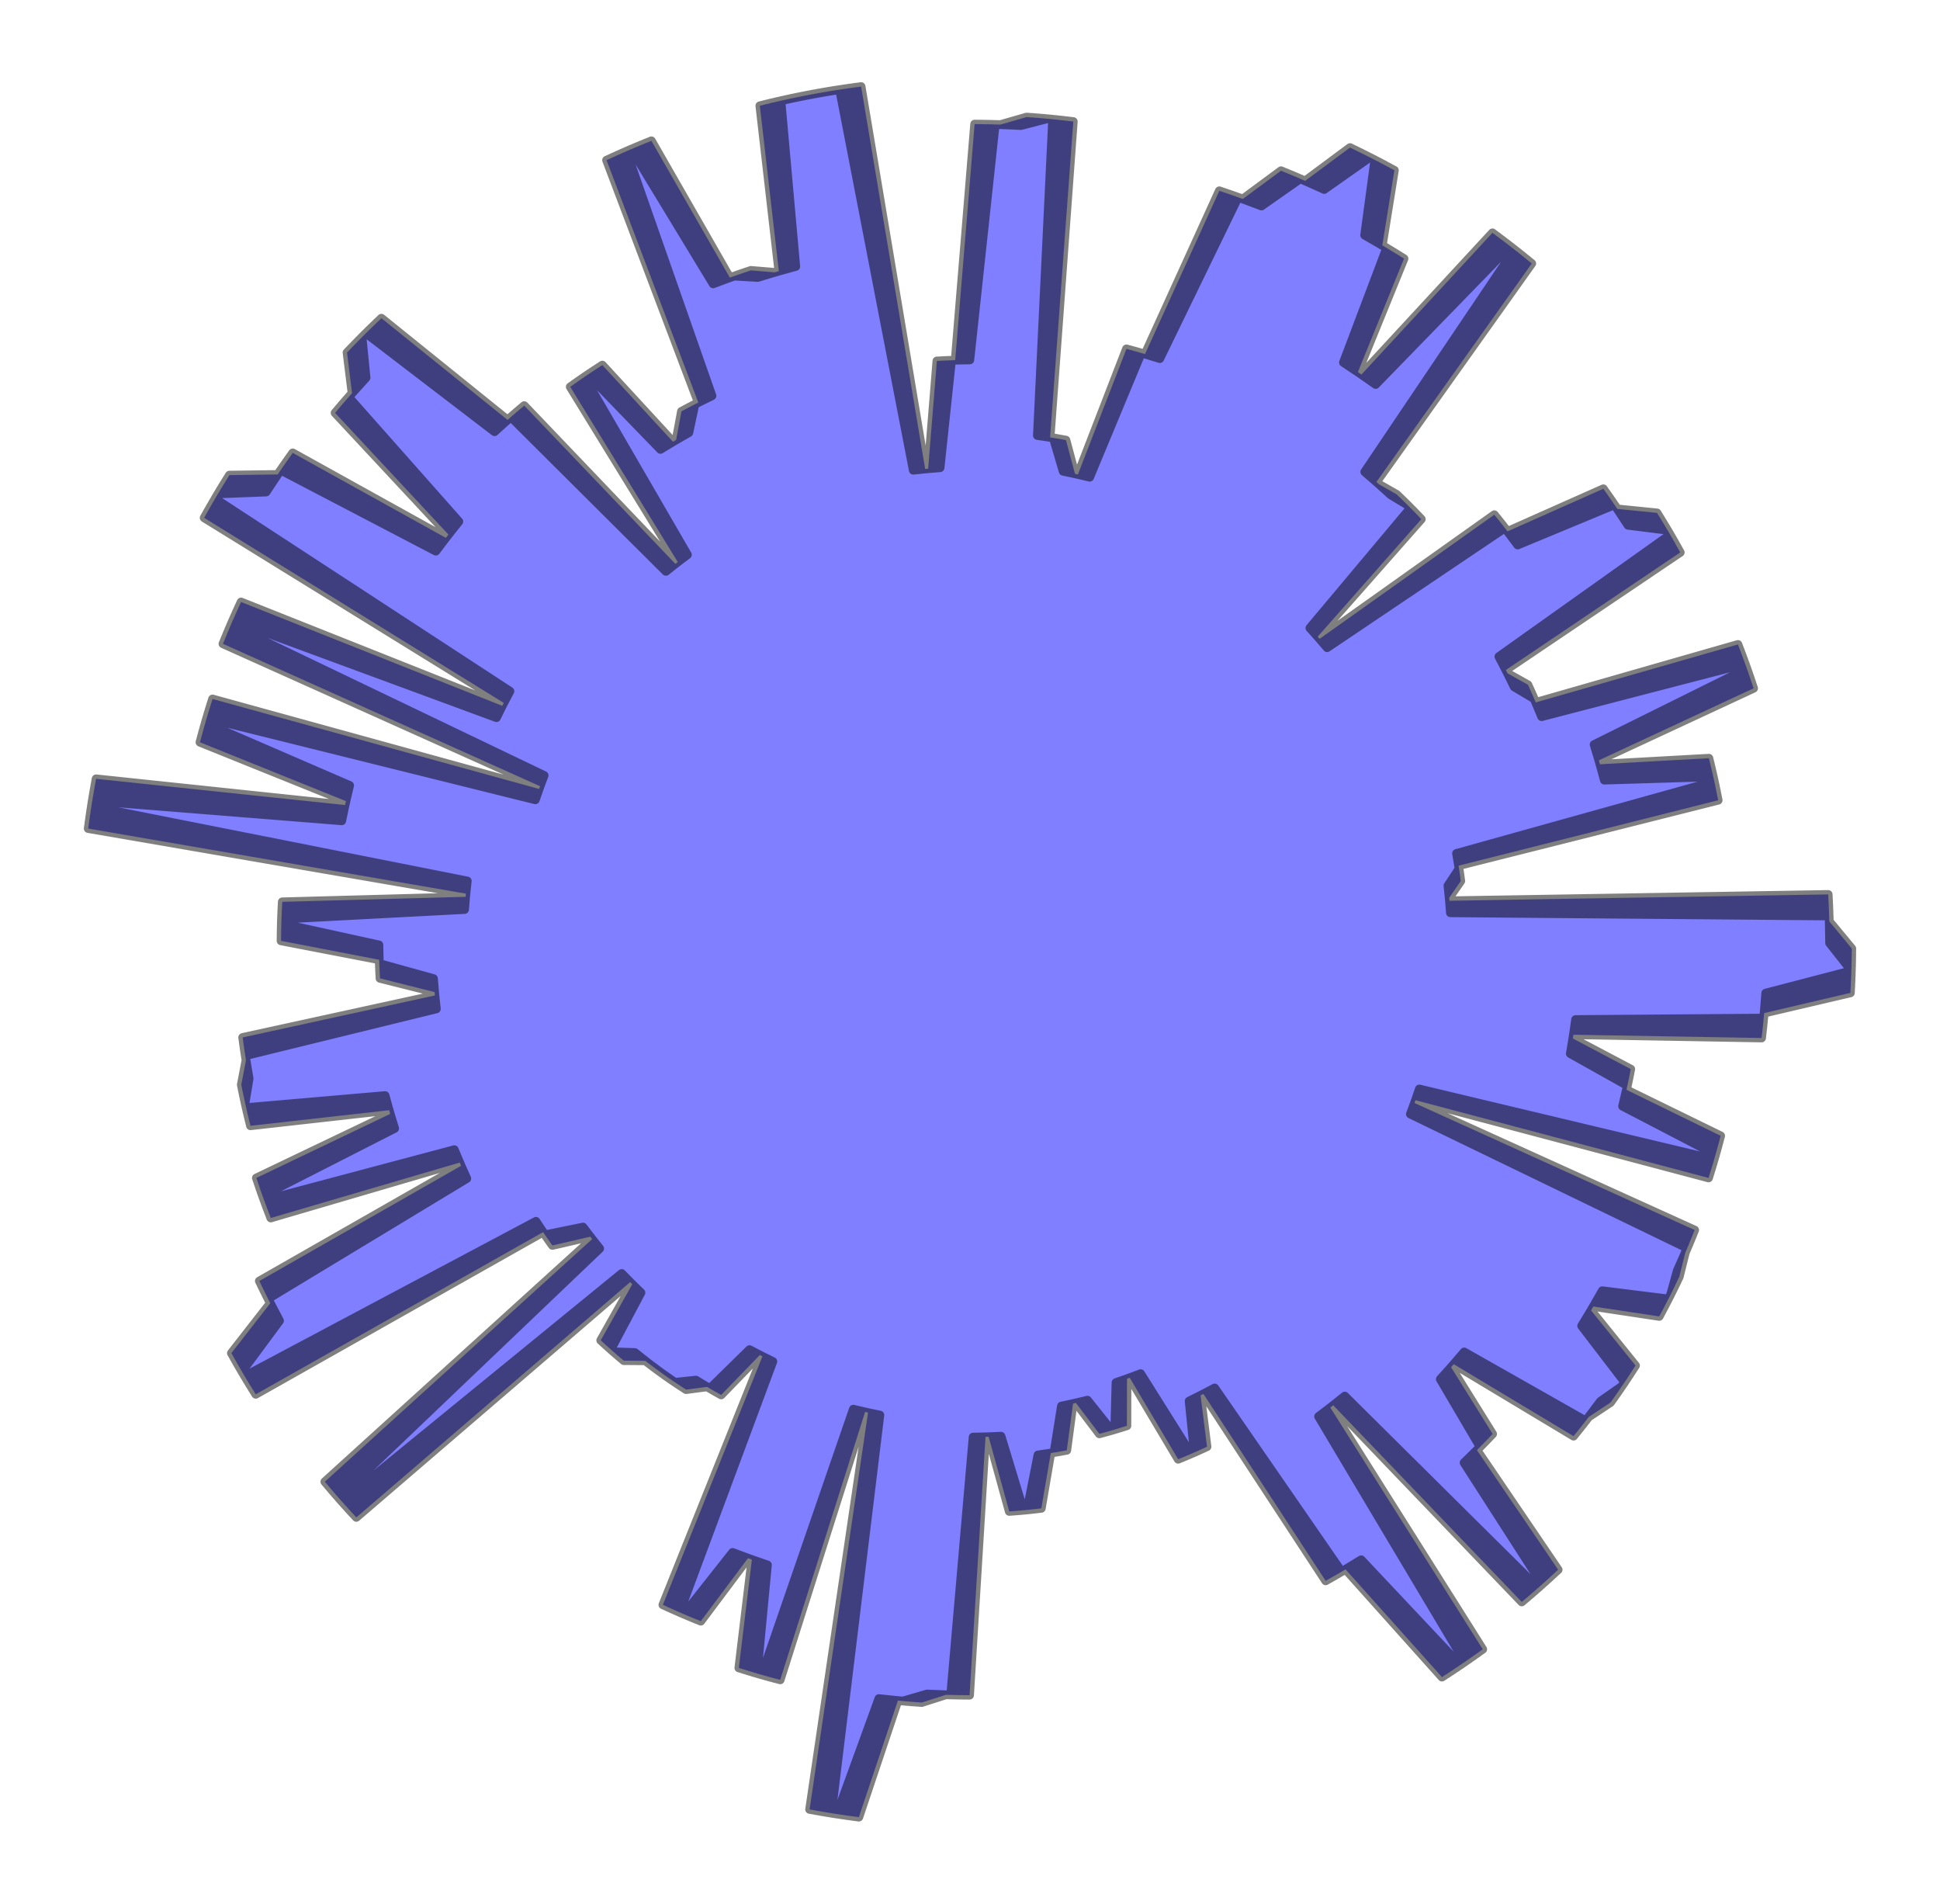 <?xml version="1.0" encoding="utf-8" standalone="no"?>
<!DOCTYPE svg PUBLIC "-//W3C//DTD SVG 1.1//EN"
  "http://www.w3.org/Graphics/SVG/1.1/DTD/svg11.dtd">
<svg xmlns:xlink="http://www.w3.org/1999/xlink" width="334.8pt" height="328.455pt" viewBox="0 0 334.8 328.455" xmlns="http://www.w3.org/2000/svg" version="1.1">
 <defs>
  <style type="text/css">*{stroke-linejoin: round; stroke-linecap: butt}</style>
 </defs>
 <g id="figure_1">
  <g id="patch_1">
   <path d="M 0 328.455 
L 334.8 328.455 
L 334.8 0 
L 0 0 
L 0 328.455 
z
" style="fill: none"/>
  </g>
  <g id="axes_1">
   <g id="patch_2">
    <path d="M 315.745 162.704 
L 315.672 158.044 
L 250.306 157.491 
L 250.101 154.891 
L 252.1 152.01 
L 251.722 149.356 
L 296.52 138.073 
L 295.681 134.03 
L 276.866 134.603 
L 275.928 131.179 
L 302.634 118.76 
L 301.186 114.534 
L 266.051 123.655 
L 264.775 120.576 
L 261.318 118.521 
L 259.883 115.594 
L 289.976 95.31 
L 287.796 91.493 
L 280.961 90.63 
L 278.638 87.099 
L 261.923 94.034 
L 259.717 91.1 
L 229.035 111.753 
L 227.402 109.844 
L 245.29 89.574 
L 242.952 87.165 
L 240.015 85.392 
L 237.548 83.151 
L 264.351 45.46 
L 260.617 42.474 
L 237.406 66.34 
L 234.341 64.191 
L 242.303 44.621 
L 238.554 42.328 
L 240.642 29.381 
L 236.413 27.148 
L 228.529 32.697 
L 224.411 30.843 
L 217.7 35.549 
L 213.678 34.035 
L 200.154 61.874 
L 196.967 60.898 
L 188.052 82.345 
L 185.515 81.739 
L 183.96 75.932 
L 181.224 75.458 
L 185.229 20.967 
L 180.764 20.481 
L 176.192 21.668 
L 171.753 21.466 
L 167.374 62.104 
L 164.211 62.158 
L 162.238 80.705 
L 159.663 80.912 
L 148.609 14.93 
L 143.972 15.598 
L 139.358 16.411 
L 134.772 17.37 
L 137.335 45.98 
L 133.68 46.987 
L 129.581 46.649 
L 125.951 47.899 
L 112.418 24.292 
L 108.094 26.094 
L 122.873 68.293 
L 119.927 69.744 
L 118.884 74.648 
L 116.14 76.221 
L 103.95 62.987 
L 100.846 65.035 
L 118.635 95.713 
L 116.553 97.284 
L 90.469 69.98 
L 87.592 72.449 
L 65.822 54.898 
L 62.483 58.149 
L 63.175 65.174 
L 60.16 68.504 
L 79.188 89.984 
L 76.946 92.798 
L 50.518 78.138 
L 47.917 81.859 
L 39.589 81.971 
L 37.114 86.034 
L 88.008 119.259 
L 86.682 121.781 
L 41.603 103.862 
L 39.816 107.851 
L 93.908 133.79 
L 93.035 136.119 
L 36.678 120.596 
L 35.419 124.731 
L 60.343 135.513 
L 59.541 138.897 
L 16.579 134.371 
L 15.763 139.131 
L 80.644 151.994 
L 80.35 154.731 
L 48.713 155.596 
L 48.548 159.336 
L 65.396 163.025 
L 65.457 166.237 
L 74.813 168.836 
L 75.052 171.748 
L 41.873 178.996 
L 42.447 182.939 
L 41.638 187.155 
L 42.469 191.101 
L 66.462 189.021 
L 67.339 192.186 
L 44.241 203.236 
L 45.576 207.092 
L 78.405 198.356 
L 79.57 201.14 
L 44.751 221.019 
L 46.645 224.851 
L 39.928 233.462 
L 42.216 237.44 
L 92.496 210.715 
L 94.042 213.051 
L 100.618 211.707 
L 102.192 213.786 
L 56.054 255.649 
L 59.032 259.108 
L 107.295 219.714 
L 109.117 221.58 
L 103.669 231.254 
L 105.855 233.228 
L 109.565 233.352 
L 111.815 235.139 
L 114.12 236.855 
L 116.478 238.498 
L 120.112 238.116 
L 122.507 239.569 
L 129.351 232.853 
L 131.576 234.019 
L 114.396 276.889 
L 118.013 278.503 
L 126.431 267.844 
L 129.757 269.084 
L 127.503 287.773 
L 131.455 288.97 
L 147.265 243.128 
L 149.804 243.725 
L 139.717 312.191 
L 144.431 312.992 
L 151.672 293.061 
L 155.778 293.495 
L 159.986 292.267 
L 164.063 292.44 
L 167.934 247.945 
L 170.614 247.89 
L 174.173 260.776 
L 177.253 260.519 
L 179.125 251.028 
L 181.896 250.62 
L 183.177 242.589 
L 185.681 242.057 
L 189.725 247.39 
L 192.376 246.65 
L 192.594 238.536 
L 194.966 237.711 
L 203.324 251.775 
L 206.106 250.606 
L 205.215 241.724 
L 207.681 240.501 
L 228.781 272.75 
L 232.211 270.77 
L 248.853 289.362 
L 252.795 286.742 
L 227.553 244.393 
L 230.091 242.466 
L 262.623 276.392 
L 266.15 273.346 
L 252.661 252.369 
L 255.438 249.648 
L 248.562 237.957 
L 250.888 235.372 
L 271.559 247.787 
L 274.183 244.474 
L 277.949 241.976 
L 280.387 238.465 
L 272.952 228.762 
L 274.977 225.415 
L 286.347 227.131 
L 288.314 223.363 
L 289.464 219.212 
L 291.181 215.351 
L 243.394 192.222 
L 244.284 189.822 
L 294.859 203.236 
L 296.07 199.212 
L 280.02 190.863 
L 280.85 187.313 
L 270.995 181.787 
L 271.544 178.525 
L 304.014 179.092 
L 304.461 174.792 
L 319.341 171.307 
L 319.537 166.529 
L 315.742 161.772 
L 315.64 157.112 
L 250.272 156.971 
L 250.05 154.372 
L 252.031 151.478 
L 251.637 148.827 
L 296.362 137.262 
L 295.499 133.224 
L 276.687 133.916 
L 275.728 130.498 
L 302.355 117.911 
L 300.88 113.694 
L 265.804 123.036 
L 264.508 119.965 
L 261.038 117.932 
L 259.584 115.014 
L 289.549 94.541 
L 287.346 90.738 
L 280.505 89.918 
L 278.161 86.402 
L 261.49 93.442 
L 259.265 90.522 
L 228.713 111.367 
L 227.069 109.469 
L 244.828 89.086 
L 242.476 86.692 
L 239.527 84.937 
L 237.046 82.712 
L 263.612 44.854 
L 259.859 41.891 
L 236.798 65.902 
L 233.721 63.772 
L 241.559 44.153 
L 237.795 41.884 
L 239.802 28.924 
L 235.559 26.718 
L 227.71 32.316 
L 223.581 30.488 
L 216.9 35.236 
L 212.867 33.747 
L 199.519 61.67 
L 196.326 60.715 
L 187.546 82.217 
L 185.005 81.628 
L 183.414 75.83 
L 180.675 75.374 
L 184.337 20.859 
L 179.869 20.4 
L 175.304 21.616 
L 170.864 21.442 
L 166.741 62.107 
L 163.579 62.181 
L 161.723 80.74 
L 159.149 80.963 
L 147.68 15.052 
L 143.047 15.749 
L 138.439 16.591 
L 133.859 17.578 
L 136.602 46.172 
L 132.953 47.202 
L 128.852 46.89 
L 125.23 48.163 
L 111.549 24.642 
L 107.236 26.47 
L 122.28 68.576 
L 119.343 70.045 
L 118.332 74.956 
L 115.597 76.546 
L 103.324 63.389 
L 100.233 65.457 
L 118.214 96.022 
L 116.142 97.606 
L 89.888 70.466 
L 87.026 72.953 
L 65.146 55.54 
L 61.827 58.812 
L 62.563 65.833 
L 59.569 69.181 
L 78.733 90.541 
L 76.508 93.369 
L 49.989 78.875 
L 47.411 82.613 
L 39.084 82.778 
L 36.635 86.856 
L 87.737 119.76 
L 86.426 122.29 
L 41.236 104.655 
L 39.473 108.655 
L 93.728 134.253 
L 92.87 136.588 
L 36.416 121.42 
L 35.183 125.563 
L 60.174 136.188 
L 59.394 139.576 
L 16.404 135.321 
L 15.618 140.086 
L 80.578 152.541 
L 80.302 155.28 
L 48.671 156.344 
L 48.53 160.084 
L 65.4 163.668 
L 65.481 166.878 
L 74.854 169.419 
L 75.111 172.33 
L 41.978 179.786 
L 42.577 183.725 
L 41.794 187.946 
L 42.65 191.887 
L 66.629 189.656 
L 67.527 192.815 
L 44.498 204.01 
L 45.858 207.859 
L 78.631 198.915 
L 79.814 201.693 
L 45.12 221.79 
L 47.038 225.61 
L 40.376 234.264 
L 42.688 238.226 
L 92.799 211.186 
L 94.36 213.512 
L 100.928 212.127 
L 102.515 214.196 
L 56.641 256.348 
L 59.64 259.789 
L 107.654 220.092 
L 109.489 221.946 
L 104.101 231.654 
L 106.3 233.615 
L 110.01 233.715 
L 112.271 235.488 
L 114.587 237.19 
L 116.955 238.818 
L 120.588 238.412 
L 122.991 239.851 
L 129.793 233.092 
L 132.025 234.243 
L 115.115 277.221 
L 118.742 278.812 
L 127.093 268.1 
L 130.427 269.32 
L 128.29 288.022 
L 132.25 289.194 
L 147.771 243.254 
L 150.314 243.835 
L 140.658 312.363 
L 145.376 313.134 
L 152.492 293.158 
L 156.601 293.567 
L 160.801 292.312 
L 164.879 292.459 
L 168.47 247.941 
L 171.15 247.869 
L 174.79 260.733 
L 177.868 260.456 
L 179.68 250.953 
L 182.449 250.528 
L 183.679 242.489 
L 186.18 241.941 
L 190.257 247.249 
L 192.904 246.492 
L 193.07 238.377 
L 195.437 237.537 
L 203.883 251.548 
L 206.659 250.361 
L 205.711 241.486 
L 208.17 240.246 
L 229.472 272.363 
L 232.889 270.361 
L 249.648 288.848 
L 253.574 286.204 
L 228.065 244.014 
L 230.592 242.071 
L 263.336 275.791 
L 266.844 272.723 
L 253.223 251.831 
L 255.983 249.093 
L 249.034 237.446 
L 251.343 234.846 
L 272.092 247.131 
L 274.695 243.801 
L 278.445 241.28 
L 280.861 237.753 
L 273.365 228.098 
L 275.369 224.738 
L 286.75 226.382 
L 288.693 222.602 
L 289.817 218.444 
L 291.51 214.572 
L 243.578 191.745 
L 244.453 189.339 
L 295.111 202.434 
L 296.297 198.403 
L 280.195 190.155 
L 281.003 186.599 
L 271.113 181.136 
L 271.641 177.87 
L 304.114 178.233 
L 304.535 173.931 
L 319.392 170.352 
L 319.558 165.573 
L 315.733 160.84 
L 315.601 156.181 
L 250.234 156.45 
L 249.996 153.853 
L 251.959 150.947 
L 251.548 148.298 
L 296.2 136.453 
L 295.311 132.42 
L 276.504 133.23 
L 275.523 129.818 
L 302.071 117.064 
L 300.569 112.856 
L 265.552 122.418 
L 264.237 119.356 
L 260.755 117.345 
L 259.283 114.436 
L 289.118 93.775 
L 286.891 89.986 
L 280.045 89.209 
L 277.679 85.708 
L 261.052 92.852 
L 258.81 89.946 
L 228.389 110.983 
L 226.733 109.096 
L 244.364 88.602 
L 241.996 86.223 
L 239.036 84.486 
L 236.542 82.276 
L 262.868 44.252 
L 259.097 41.313 
L 236.188 65.469 
L 233.097 63.358 
L 240.812 43.69 
L 237.034 41.444 
L 238.959 28.472 
L 234.703 26.292 
L 226.889 31.94 
L 222.748 30.138 
L 216.097 34.928 
L 212.056 33.464 
L 198.883 61.471 
L 195.684 60.536 
L 187.039 82.093 
L 184.495 81.519 
L 182.867 75.732 
L 180.125 75.293 
L 183.445 20.756 
L 178.974 20.326 
L 174.417 21.57 
L 169.976 21.424 
L 166.108 62.114 
L 162.946 62.208 
L 161.207 80.778 
L 158.635 81.017 
L 146.751 15.18 
L 142.123 15.906 
L 137.52 16.777 
L 132.947 17.793 
L 135.869 46.369 
L 132.227 47.422 
L 128.124 47.135 
L 124.51 48.431 
L 110.682 24.996 
L 106.38 26.852 
L 121.689 68.863 
L 118.761 70.35 
L 117.781 75.267 
L 115.056 76.874 
L 102.701 63.795 
L 99.623 65.882 
L 117.796 96.334 
L 115.734 97.93 
L 89.309 70.956 
L 86.463 73.461 
L 64.474 56.186 
L 61.176 59.479 
L 61.956 66.495 
L 58.983 69.862 
L 78.281 91.101 
L 76.074 93.943 
L 49.464 79.616 
L 46.91 83.37 
L 38.584 83.587 
L 36.16 87.681 
L 87.468 120.263 
L 86.173 122.801 
L 40.873 105.451 
L 39.136 109.462 
L 93.55 134.718 
L 92.707 137.058 
L 36.159 122.246 
L 34.952 126.396 
L 60.01 136.863 
L 59.25 140.257 
L 16.235 136.272 
L 15.479 141.042 
L 80.516 153.088 
L 80.257 155.829 
L 48.633 157.091 
L 48.515 160.833 
L 65.408 164.31 
L 65.509 167.52 
L 74.898 170.002 
L 75.173 172.911 
L 42.088 180.576 
L 42.712 184.511 
L 41.955 188.737 
L 42.836 192.672 
L 66.801 190.29 
L 67.718 193.444 
L 44.761 204.783 
L 46.144 208.623 
L 78.861 199.474 
L 80.061 202.244 
L 45.494 222.559 
L 47.436 226.367 
L 40.828 235.062 
L 43.166 239.01 
L 93.106 211.655 
L 94.681 213.971 
L 101.24 212.544 
L 102.84 214.604 
L 57.232 257.044 
L 60.253 260.465 
L 108.017 220.468 
L 109.862 222.31 
L 104.536 232.052 
L 106.747 233.998 
L 110.458 234.075 
L 112.73 235.834 
L 115.057 237.521 
L 117.435 239.134 
L 121.065 238.706 
L 123.477 240.13 
L 130.237 233.328 
L 132.476 234.465 
L 115.837 277.548 
L 119.473 279.117 
L 127.757 268.352 
L 131.098 269.551 
L 129.079 288.266 
L 133.046 289.413 
L 148.278 243.376 
L 150.824 243.942 
L 141.599 312.529 
L 146.323 313.271 
L 153.313 293.25 
L 157.424 293.633 
L 161.616 292.352 
L 165.695 292.474 
L 169.006 247.933 
L 171.685 247.845 
L 175.406 260.685 
L 178.483 260.389 
L 180.235 250.875 
L 183.001 250.432 
L 184.181 242.385 
L 186.678 241.823 
L 190.788 247.104 
L 193.43 246.331 
L 193.546 238.215 
L 195.907 237.36 
L 204.441 251.318 
L 207.209 250.113 
L 206.206 241.244 
L 208.656 239.989 
L 230.16 271.971 
L 233.565 269.948 
L 250.44 288.329 
L 254.349 285.66 
L 228.575 243.632 
L 231.09 241.673 
L 264.045 275.187 
L 267.534 272.096 
L 253.782 251.291 
L 256.524 248.535 
L 249.502 236.931 
L 251.795 234.317 
L 272.621 246.471 
L 275.203 243.126 
L 278.937 240.581 
L 281.331 237.039 
L 273.775 227.431 
L 275.757 224.059 
L 287.148 225.631 
L 289.067 221.839 
L 290.166 217.674 
L 291.833 213.791 
L 243.759 191.266 
L 244.619 188.855 
L 295.358 201.631 
L 296.519 197.592 
L 280.366 189.446 
L 281.151 185.885 
L 271.227 180.484 
L 271.735 177.215 
L 304.209 177.374 
L 304.603 173.069 
L 319.437 169.396 
L 319.573 164.617 
L 315.719 159.908 
L 315.558 155.25 
L 250.193 155.93 
L 249.939 153.335 
L 251.883 150.416 
L 251.455 147.77 
L 296.032 135.644 
L 295.118 131.617 
L 276.316 132.545 
L 275.314 129.139 
L 301.781 116.219 
L 300.253 112.02 
L 265.297 121.803 
L 263.963 118.749 
L 260.468 116.76 
L 258.977 113.86 
L 288.682 93.012 
L 286.431 89.237 
L 279.581 88.503 
L 277.192 85.016 
L 260.611 92.265 
L 258.35 89.374 
L 228.062 110.602 
L 226.394 108.724 
L 243.896 88.12 
L 241.514 85.756 
L 238.543 84.038 
L 236.034 81.844 
L 262.122 43.654 
L 258.332 40.739 
L 235.575 65.039 
L 232.471 62.948 
L 240.062 43.231 
L 236.27 41.01 
L 238.113 28.025 
L 233.844 25.873 
L 226.065 31.569 
L 221.913 29.794 
L 215.292 34.625 
L 211.242 33.187 
L 198.245 61.276 
L 195.041 60.361 
L 186.532 81.972 
L 183.984 81.414 
L 182.32 75.638 
L 179.575 75.216 
L 182.552 20.659 
L 178.078 20.257 
L 173.529 21.53 
L 169.087 21.411 
L 165.476 62.125 
L 162.314 62.239 
L 160.692 80.819 
L 158.121 81.075 
L 145.824 15.313 
L 141.2 16.069 
L 136.603 16.969 
L 132.036 18.013 
L 135.138 46.57 
L 131.503 47.646 
L 127.398 47.385 
L 123.792 48.704 
L 109.817 25.357 
L 105.527 27.239 
L 121.1 69.153 
L 118.182 70.659 
L 117.232 75.581 
L 114.517 77.206 
L 102.08 64.204 
L 99.015 66.311 
L 117.38 96.648 
L 115.327 98.257 
L 88.734 71.45 
L 85.903 73.973 
L 63.806 56.836 
L 60.529 60.15 
L 61.353 67.161 
L 58.401 70.546 
L 77.832 91.664 
L 75.643 94.52 
L 48.944 80.36 
L 46.413 84.13 
L 38.089 84.4 
L 35.691 88.508 
L 87.203 120.767 
L 85.924 123.313 
L 40.516 106.249 
L 38.803 110.27 
L 93.376 135.184 
L 92.547 137.529 
L 35.907 123.073 
L 34.726 127.231 
L 59.849 137.54 
L 59.111 140.938 
L 16.072 137.224 
L 15.345 141.999 
L 80.457 153.635 
L 80.215 156.378 
L 48.6 157.839 
L 48.506 161.581 
L 65.42 164.952 
L 65.541 168.162 
L 74.946 170.584 
L 75.239 173.492 
L 42.203 181.364 
L 42.852 185.296 
L 42.122 189.526 
L 43.027 193.456 
L 66.976 190.923 
L 67.913 194.071 
L 45.028 205.555 
L 46.436 209.385 
L 79.094 200.031 
L 80.311 202.793 
L 45.873 223.325 
L 47.839 227.121 
L 41.286 235.857 
L 43.648 239.791 
L 93.415 212.122 
L 95.005 214.428 
L 101.555 212.96 
L 103.168 215.01 
L 57.828 257.736 
L 60.87 261.138 
L 108.381 220.841 
L 110.238 222.672 
L 104.973 232.447 
L 107.197 234.379 
L 110.908 234.433 
L 113.191 236.178 
L 115.528 237.85 
L 117.917 239.448 
L 121.544 238.997 
L 123.965 240.405 
L 130.682 233.561 
L 132.928 234.684 
L 116.56 277.871 
L 120.206 279.417 
L 128.422 268.601 
L 131.771 269.778 
L 129.869 288.506 
L 133.844 289.628 
L 148.786 243.496 
L 151.336 244.045 
L 142.542 312.689 
L 147.27 313.401 
L 154.134 293.337 
L 158.248 293.694 
L 162.432 292.386 
L 166.512 292.483 
L 169.542 247.922 
L 172.221 247.817 
L 176.022 260.634 
L 179.097 260.318 
L 180.789 250.794 
L 183.552 250.333 
L 184.682 242.279 
L 187.175 241.701 
L 191.319 246.956 
L 193.956 246.167 
L 194.02 238.05 
L 196.376 237.18 
L 204.998 251.084 
L 207.758 249.862 
L 206.699 240.999 
L 209.142 239.729 
L 230.846 271.575 
L 234.238 269.531 
L 251.229 287.805 
L 255.121 285.112 
L 229.083 243.246 
L 231.585 241.271 
L 264.751 274.577 
L 268.22 271.465 
L 254.337 250.746 
L 257.062 247.974 
L 249.967 236.414 
L 252.244 233.786 
L 273.146 245.809 
L 275.707 242.447 
L 279.425 239.878 
L 281.796 236.322 
L 274.18 226.762 
L 276.141 223.377 
L 287.541 224.877 
L 289.437 221.073 
L 290.509 216.902 
L 292.152 213.008 
L 243.937 190.786 
L 244.782 188.369 
L 295.601 200.826 
L 296.736 196.78 
L 280.532 188.736 
L 281.294 185.17 
L 271.337 179.832 
L 271.824 176.56 
L 304.298 176.514 
L 304.665 172.207 
L 319.477 168.441 
L 319.582 163.66 
L 315.698 158.976 
L 315.508 154.319 
L 250.149 155.411 
L 249.878 152.817 
L 251.804 149.886 
L 251.36 147.243 
L 295.859 134.836 
L 294.92 130.815 
L 276.125 131.861 
L 275.101 128.462 
L 301.486 115.375 
L 299.932 111.187 
L 265.038 121.189 
L 263.684 118.143 
L 260.177 116.176 
L 258.668 113.286 
L 288.242 92.251 
L 285.967 88.491 
L 279.112 87.8 
L 276.701 84.328 
L 260.166 91.681 
L 257.887 88.804 
L 227.734 110.222 
L 226.054 108.355 
L 243.426 87.641 
L 241.028 85.292 
L 238.047 83.593 
L 235.524 81.415 
L 261.371 43.062 
L 257.563 40.17 
L 234.96 64.613 
L 231.842 62.541 
L 239.309 42.777 
L 235.503 40.58 
L 237.265 27.584 
L 232.982 25.458 
L 225.239 31.204 
L 221.076 29.454 
L 214.486 34.328 
L 210.426 32.915 
L 197.607 61.085 
L 194.397 60.19 
L 186.024 81.854 
L 183.473 81.313 
L 181.772 75.546 
L 179.025 75.142 
L 181.658 20.567 
L 177.182 20.193 
L 172.641 21.495 
L 168.199 21.404 
L 164.843 62.139 
L 161.683 62.274 
L 160.177 80.864 
L 157.608 81.136 
L 144.897 15.453 
L 140.279 16.237 
L 135.687 17.166 
L 131.127 18.24 
L 134.409 46.776 
L 130.78 47.875 
L 126.674 47.64 
L 123.076 48.982 
L 108.954 25.722 
L 104.676 27.632 
L 120.513 69.447 
L 117.604 70.971 
L 116.685 75.9 
L 113.981 77.541 
L 101.462 64.618 
L 98.41 66.744 
L 116.965 96.965 
L 114.923 98.587 
L 88.161 71.948 
L 85.347 74.488 
L 63.142 57.49 
L 59.886 60.825 
L 60.754 67.83 
L 57.824 71.235 
L 77.387 92.23 
L 75.216 95.099 
L 48.428 81.108 
L 45.921 84.893 
L 37.599 85.215 
L 35.227 89.339 
L 86.941 121.273 
L 85.678 123.827 
L 40.163 107.049 
L 38.476 111.081 
L 93.204 135.651 
L 92.39 138.001 
L 35.66 123.901 
L 34.506 128.067 
L 59.693 138.218 
L 58.977 141.621 
L 15.914 138.177 
L 15.218 142.956 
L 80.402 154.183 
L 80.177 156.927 
L 48.572 158.587 
L 48.501 162.33 
L 65.436 165.594 
L 65.578 168.803 
L 74.997 171.167 
L 75.309 174.072 
L 42.323 182.152 
L 42.996 186.079 
L 42.293 190.314 
L 43.223 194.238 
L 67.156 191.555 
L 68.112 194.697 
L 45.3 206.324 
L 46.732 210.146 
L 79.33 200.586 
L 80.565 203.341 
L 46.257 224.089 
L 48.247 227.872 
L 41.748 236.65 
L 44.136 240.568 
L 93.727 212.587 
L 95.332 214.883 
L 101.872 213.374 
L 103.498 215.414 
L 58.428 258.424 
L 61.491 261.807 
L 108.748 221.212 
L 110.617 223.031 
L 105.413 232.839 
L 107.649 234.757 
L 111.36 234.787 
L 113.654 236.518 
L 116.002 238.175 
L 118.4 239.758 
L 122.024 239.285 
L 124.455 240.678 
L 131.128 233.791 
L 133.381 234.901 
L 117.285 278.189 
L 120.941 279.712 
L 129.089 268.844 
L 132.445 270.001 
L 130.661 288.74 
L 134.643 289.837 
L 149.295 243.612 
L 151.848 244.145 
L 143.486 312.844 
L 148.219 313.525 
L 154.956 293.419 
L 159.072 293.75 
L 163.247 292.416 
L 167.328 292.486 
L 170.078 247.908 
L 172.756 247.786 
L 176.638 260.578 
L 179.711 260.244 
L 181.343 250.708 
L 184.103 250.231 
L 185.182 242.17 
L 187.672 241.575 
L 191.848 246.805 
L 194.48 245.999 
L 194.494 237.882 
L 196.844 236.997 
L 205.553 250.846 
L 208.305 249.607 
L 207.191 240.751 
L 209.625 239.466 
L 231.53 271.175 
L 234.908 269.109 
L 252.014 287.276 
L 255.889 284.558 
L 229.588 242.858 
L 232.078 240.867 
L 265.453 273.964 
L 268.902 270.83 
L 254.889 250.199 
L 257.597 247.409 
L 250.429 235.895 
L 252.69 233.252 
L 273.667 245.143 
L 276.206 241.765 
L 279.908 239.173 
L 282.257 235.602 
L 274.58 226.09 
L 276.52 222.692 
L 287.93 224.121 
L 289.801 220.305 
L 290.847 216.127 
L 292.466 212.224 
L 244.112 190.305 
L 244.942 187.883 
L 295.838 200.02 
L 296.948 195.967 
L 280.693 188.025 
L 281.433 184.454 
L 271.442 179.179 
L 271.909 175.903 
L 304.383 175.653 
L 304.722 171.344 
L 319.51 167.485 
L 315.745 162.704 
z
" clip-path="url(#pf7f3e4c808)" style="fill: #0000ff; opacity: 0.5; stroke: #000000; stroke-width: 1.5; stroke-linejoin: miter"/>
   </g>
  </g>
 </g>
 <defs>
  <clipPath id="pf7f3e4c808">
   <rect x="0" y="0" width="334.8" height="328.455"/>
  </clipPath>
 </defs>
</svg>
